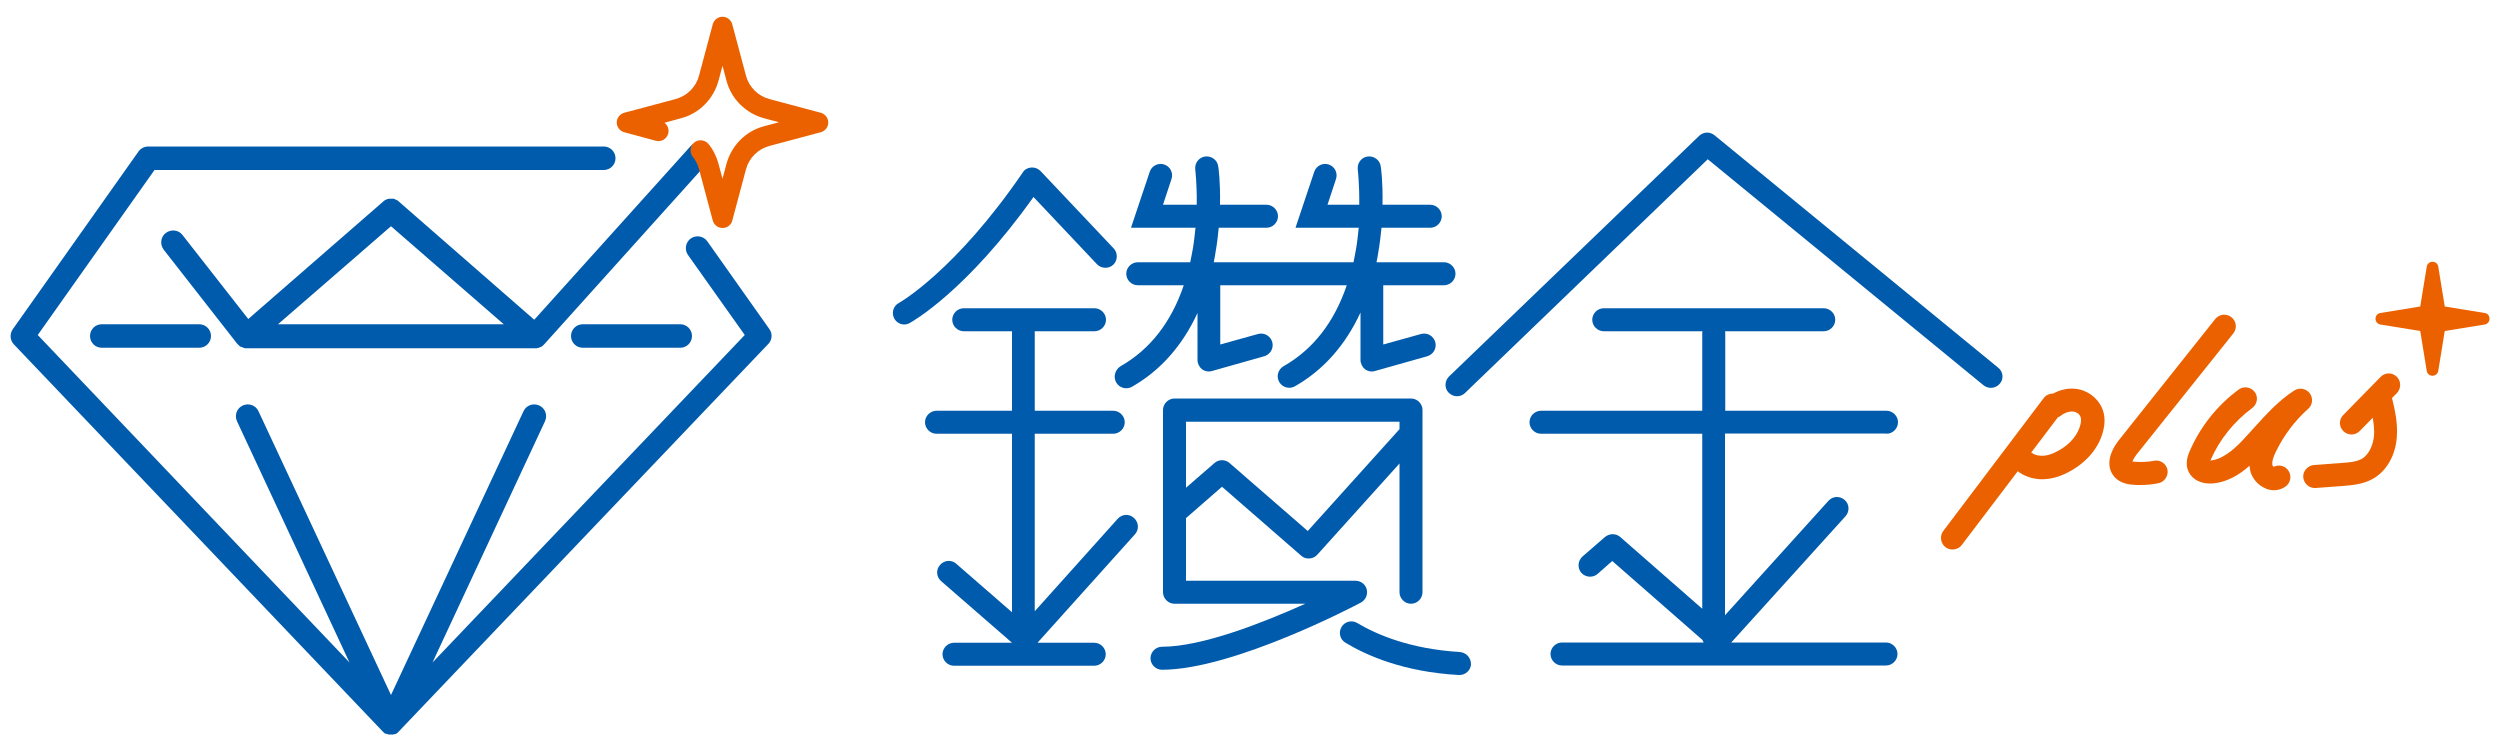 <?xml version="1.0" encoding="utf-8"?>
<!-- Generator: Adobe Illustrator 26.3.1, SVG Export Plug-In . SVG Version: 6.00 Build 0)  -->
<svg version="1.1" id="圖層_1" xmlns="http://www.w3.org/2000/svg" xmlns:xlink="http://www.w3.org/1999/xlink" x="0px" y="0px"
	 viewBox="0 0 1000 300" style="enable-background:new 0 0 1000 300;" xml:space="preserve">
<style type="text/css">
	.st0{fill:#005BAC;}
	.st1{fill:#EB6100;}
</style>
<g>
	<g>
		<path class="st0" d="M446.5,153c0.9,1.5,2.4,2.3,4,2.3c0.8,0,1.6-0.2,2.3-0.6c11.4-6.5,20.2-16.5,26.2-29.5V144
			c0,1.4,0.7,2.8,1.8,3.7c0.8,0.6,1.8,0.9,2.8,0.9c0.4,0,0.8-0.1,1.2-0.2l20.9-5.9c2.4-0.7,3.9-3.2,3.2-5.7
			c-0.7-2.4-3.2-3.9-5.7-3.2l-15.1,4.2v-23.7h50.6c-5,14.8-13.5,25.7-25.3,32.4c-2.2,1.3-3,4.1-1.7,6.3c0.9,1.5,2.4,2.3,4,2.3
			c0.8,0,1.6-0.2,2.3-0.6c11.4-6.5,20.2-16.5,26.2-29.5V144c0,1.4,0.7,2.8,1.8,3.7c0.8,0.6,1.8,0.9,2.8,0.9c0.4,0,0.8-0.1,1.2-0.2
			l20.9-5.9c2.4-0.7,3.9-3.2,3.2-5.7c-0.7-2.4-3.2-3.9-5.7-3.2l-15.1,4.2v-23.7h24.3c2.5,0,4.6-2.1,4.6-4.6c0-2.5-2.1-4.6-4.6-4.6
			h-27c0.3-1.3,0.5-2.6,0.7-3.9c0.6-3.4,1-6.8,1.3-9.9h19.5c2.5,0,4.6-2.1,4.6-4.6c0-2.5-2.1-4.6-4.6-4.6h-19.1
			c0.2-8.9-0.6-14.9-0.7-15.3c-0.3-2.5-2.6-4.3-5.2-4c-2.5,0.3-4.3,2.6-4,5.2c0,0.1,0.7,5.7,0.6,14.1H531l3.4-10.3
			c0.8-2.4-0.5-5-2.9-5.8c-2.4-0.8-5,0.5-5.8,2.9l-7.5,22.4h25.3c-0.3,2.8-0.6,5.7-1.1,8.6c-0.3,1.8-0.7,3.5-1,5.2h-55.9
			c0.3-1.3,0.5-2.6,0.7-3.9c0.6-3.4,1-6.8,1.3-9.9h19.1c2.5,0,4.6-2.1,4.6-4.6c0-2.5-2.1-4.6-4.6-4.6H488c0.2-8.9-0.6-14.9-0.7-15.3
			c-0.3-2.5-2.6-4.3-5.2-4c-2.5,0.3-4.3,2.6-4,5.2c0,0.1,0.7,5.7,0.6,14.1h-13.5l3.4-10.3c0.8-2.4-0.5-5-2.9-5.8
			c-2.4-0.8-5,0.5-5.8,2.9l-7.5,22.4h25.8c-0.3,2.8-0.6,5.7-1.1,8.6c-0.3,1.8-0.7,3.5-1,5.2h-21c-2.5,0-4.6,2.1-4.6,4.6
			c0,2.5,2.1,4.6,4.6,4.6h18.4c-5,14.8-13.5,25.7-25.3,32.4C446,147.9,445.2,150.8,446.5,153z"/>
		<path class="st0" d="M583.9,260.8c-19.9-1.2-33.3-7-41-11.6c-2.2-1.3-5-0.6-6.3,1.6c-1.3,2.2-0.6,5,1.6,6.3
			c8.6,5.2,23.5,11.7,45.3,12.9c0.1,0,0.2,0,0.3,0c2.4,0,4.5-1.9,4.6-4.3C588.4,263.1,586.5,261,583.9,260.8z"/>
		<path class="st0" d="M754.6,173.5c2.5,0,4.6-2.1,4.6-4.6c0-2.5-2.1-4.6-4.6-4.6h-64.5v-31.2c0-0.2,0-0.4-0.1-0.6h39.5
			c2.5,0,4.6-2.1,4.6-4.6c0-2.5-2.1-4.6-4.6-4.6h-88c-2.5,0-4.6,2.1-4.6,4.6c0,2.5,2.1,4.6,4.6,4.6h39.5c0,0.2-0.1,0.4-0.1,0.6v31.2
			h-64.5c-2.5,0-4.6,2.1-4.6,4.6c0,2.5,2.1,4.6,4.6,4.6h64.5v70l-32.8-28.7c-1.7-1.5-4.3-1.5-6.1,0l-9,7.8c-1.9,1.7-2.1,4.6-0.5,6.5
			c1.7,1.9,4.6,2.1,6.5,0.5l5.9-5.2l36.1,31.6c0.1,0.4,0.3,0.7,0.5,1h-56.7c-2.5,0-4.6,2.1-4.6,4.6c0,2.5,2.1,4.6,4.6,4.6h129.6
			c2.5,0,4.6-2.1,4.6-4.6c0-2.5-2.1-4.6-4.6-4.6h-61.9l45.7-50.5c1.7-1.9,1.6-4.8-0.3-6.5c-1.9-1.7-4.8-1.6-6.5,0.3l-41.4,45.8
			v-72.7H754.6z"/>
		<path class="st0" d="M413.4,78.8l25.4,26.9c1.7,1.8,4.7,1.9,6.5,0.2c1.8-1.7,1.9-4.7,0.2-6.5l-29.3-31c-1-1-2.3-1.5-3.7-1.4
			c-1.4,0.1-2.7,0.8-3.4,2c-26.9,39.3-49.3,52.1-49.6,52.2c-2.2,1.2-3,4-1.8,6.2c0.8,1.5,2.4,2.4,4,2.4c0.7,0,1.5-0.2,2.2-0.6
			C364.8,128.7,386.5,116.6,413.4,78.8z"/>
		<path class="st0" d="M546.7,235.8c-0.5-2.1-2.4-3.5-4.5-3.5h-67.8v-25.1c0.1-0.1,0.3-0.2,0.4-0.3l14-12.2l31.7,27.6
			c0.9,0.8,1.9,1.1,3,1.1c1.3,0,2.5-0.5,3.4-1.5l32.9-36.5v51.5c0,2.5,2.1,4.6,4.6,4.6s4.6-2.1,4.6-4.6v-72.9c0-2.5-2.1-4.6-4.6-4.6
			h-94.6c-2.5,0-4.6,2.1-4.6,4.6v72.9c0,2.5,2.1,4.6,4.6,4.6h52.3c-16.7,7.5-41.2,17.2-57.3,17.2c-2.5,0-4.6,2.1-4.6,4.6
			c0,2.5,2.1,4.6,4.6,4.6c28.5,0,77.6-25.8,79.6-26.9C546.2,240,547.2,237.9,546.7,235.8z M559.8,168.7v3c-0.1,0.1-0.2,0.2-0.3,0.3
			l-36.4,40.4l-31.3-27.2c-1.7-1.5-4.3-1.5-6,0l-11.4,9.9v-26.4H559.8z"/>
		<path class="st0" d="M447.1,207.5l-33.2,37v-71h31.4c2.5,0,4.6-2.1,4.6-4.6c0-2.5-2.1-4.6-4.6-4.6h-31.4v-31.8h23.9
			c2.5,0,4.6-2.1,4.6-4.6c0-2.5-2.1-4.6-4.6-4.6h-52.3c-2.5,0-4.6,2.1-4.6,4.6c0,2.5,2.1,4.6,4.6,4.6h19.3v31.8h-30.2
			c-2.5,0-4.6,2.1-4.6,4.6c0,2.5,2.1,4.6,4.6,4.6h30.2v71.4l-22.3-19.4c-1.9-1.7-4.8-1.5-6.5,0.5c-1.7,1.9-1.5,4.8,0.5,6.5
			l28.3,24.6h-23.2c-2.5,0-4.6,2.1-4.6,4.6c0,2.5,2.1,4.6,4.6,4.6h56.1c2.5,0,4.6-2.1,4.6-4.6c0-2.5-2.1-4.6-4.6-4.6H415l39-43.4
			c1.7-1.9,1.5-4.8-0.4-6.5C451.7,205.4,448.8,205.6,447.1,207.5z"/>
		<path class="st0" d="M799.3,147.1l-113.5-93c-1.8-1.5-4.4-1.4-6.1,0.2l-100.1,96.3c-1.8,1.8-1.9,4.7-0.1,6.5
			c0.9,0.9,2.1,1.4,3.3,1.4c1.1,0,2.3-0.4,3.2-1.3l97.1-93.5l110.3,90.4c2,1.6,4.9,1.3,6.5-0.6C801.6,151.6,801.3,148.7,799.3,147.1
			z"/>
	</g>
	<g>
		<path class="st1" d="M993.9,125.2l-16-2.6l-2.6-16c-0.2-1.1-1.1-1.9-2.3-1.9c-1.1,0-2.1,0.8-2.3,1.9l-2.6,16l-16,2.6
			c-1.1,0.2-1.9,1.1-1.9,2.3c0,1.1,0.8,2.1,1.9,2.3l16,2.6l2.6,16c0.2,1.1,1.1,1.9,2.3,1.9c1.1,0,2.1-0.8,2.3-1.9l2.6-16l16-2.6
			c1.1-0.2,1.9-1.1,1.9-2.3C995.8,126.3,995,125.3,993.9,125.2z"/>
		<path class="st1" d="M830,155.5c-2.9-0.3-5.9,0.4-8.7,1.9c-1.4,0-2.9,0.6-3.8,1.8l-40.2,53.2c-1.5,2-1.1,4.9,0.9,6.5
			c0.8,0.6,1.8,0.9,2.8,0.9c1.4,0,2.8-0.6,3.7-1.8l22.4-29.5c2.6,2,5.9,3.1,9.4,3.2c0.1,0,0.2,0,0.3,0c3.7,0,7.5-1.1,11.4-3.3
			c7-3.9,11.8-10,13.2-16.6c0.7-3.2,0.5-6.1-0.6-8.6C838.9,158.9,834.7,155.9,830,155.5z M832.2,169.7c-0.9,4-4,7.9-8.7,10.5
			c-2.6,1.5-5,2.2-7,2.1c-1.5,0-3-0.5-4-1.3l10.6-14c0.4-0.2,0.8-0.4,1.2-0.7c1.5-1.2,3.3-1.8,4.8-1.7c1.3,0.1,2.6,0.9,3,1.9
			C832.5,167.3,832.5,168.4,832.2,169.7z"/>
		<path class="st1" d="M861.6,184.3c-2.5,0.5-5.1,0.6-7.7,0.4c-0.4,0-0.7-0.1-0.9-0.1c0.2-0.6,0.7-1.6,1.7-2.9l38.6-48.3
			c1.6-2,1.3-4.9-0.7-6.5c-2-1.6-4.9-1.3-6.5,0.7L847.6,176c-4.5,5.7-5.1,11.3-1.6,15c2.4,2.5,5.9,2.8,7.2,2.9
			c1,0.1,1.9,0.1,2.9,0.1c2.4,0,4.8-0.2,7.2-0.7c2.5-0.5,4.1-2.9,3.7-5.4C866.5,185.5,864.1,183.8,861.6,184.3z"/>
		<path class="st1" d="M909.5,186.7c-0.2-0.1-0.4-0.4-0.5-0.5c-0.4-1.5,0.5-3.8,1.3-5.4c3.1-6.5,7.6-12.5,13-17.3
			c1.8-1.6,2-4.3,0.6-6.2c-1.5-1.9-4.1-2.4-6.2-1.1c-6.2,4-11.1,9.4-15.8,14.6c-1.9,2.1-3.8,4.2-5.7,6.2c-2.9,2.9-7.3,6.8-12,7.2
			c0,0,0-0.1,0-0.1c3.6-8.3,9.4-15.5,16.7-20.9c2-1.5,2.5-4.4,1-6.4c-1.5-2-4.4-2.5-6.4-1c-8.6,6.3-15.4,14.9-19.6,24.6
			c-0.6,1.4-2.2,5.1-0.3,8.6c1.6,3,5,4.6,9.1,4.4c6.2-0.4,11.3-3.7,15.1-7.1c0.1,0.8,0.2,1.6,0.4,2.4c0.9,3.1,3.3,5.6,6.3,6.8
			c1,0.4,2.1,0.6,3.1,0.6c1.6,0,3.2-0.5,4.5-1.4c2.1-1.4,2.7-4.3,1.3-6.4C914.1,186.3,911.6,185.7,909.5,186.7z"/>
		<path class="st1" d="M958.7,150.7c-1.8-1.8-4.7-1.8-6.5,0.1l-14.9,15.2c-1.8,1.8-1.8,4.7,0.1,6.5c0.9,0.9,2.1,1.3,3.2,1.3
			c1.2,0,2.4-0.5,3.3-1.4l5.2-5.3c0.4,2.5,0.7,4.9,0.5,7.2c-0.3,3.3-1.8,7.5-5,9.3c-2.2,1.2-5.2,1.4-8.2,1.6l-10.8,0.8
			c-2.5,0.2-4.5,2.4-4.3,4.9c0.2,2.4,2.2,4.3,4.6,4.3c0.1,0,0.2,0,0.3,0l10.8-0.8c3.6-0.3,8-0.6,12-2.8c5.5-3,9.1-9.2,9.7-16.5
			c0.5-5.6-0.7-11-1.9-15.9l2-2C960.5,155.4,960.5,152.4,958.7,150.7z"/>
	</g>
	<g>
		<path class="st0" d="M159.5,80.6c0,0-0.1-0.1-0.1-0.1c-0.1-0.1-0.1-0.1-0.2-0.2c-0.1,0-0.1-0.1-0.2-0.1c-0.1-0.1-0.2-0.1-0.2-0.1
			c-0.1,0-0.1-0.1-0.2-0.1c-0.1,0-0.2-0.1-0.2-0.1c-0.1,0-0.1-0.1-0.2-0.1c-0.1,0-0.1-0.1-0.2-0.1c-0.1,0-0.1,0-0.2-0.1
			c-0.1,0-0.1,0-0.2-0.1c-0.1,0-0.1,0-0.2,0c-0.1,0-0.2,0-0.2,0c-0.1,0-0.1,0-0.2,0c-0.1,0-0.2,0-0.2,0c-0.1,0-0.1,0-0.2,0
			c-0.1,0-0.2,0-0.3,0c-0.1,0-0.1,0-0.2,0c-0.1,0-0.2,0-0.3,0c-0.1,0-0.1,0-0.2,0c-0.1,0-0.2,0-0.3,0.1c-0.1,0-0.1,0-0.2,0
			c-0.1,0-0.2,0.1-0.3,0.1c-0.1,0-0.1,0-0.2,0.1c-0.1,0-0.2,0.1-0.2,0.1c-0.1,0-0.1,0.1-0.2,0.1c-0.1,0-0.1,0.1-0.2,0.1
			c-0.1,0-0.1,0.1-0.2,0.1c-0.1,0-0.1,0.1-0.2,0.1c-0.1,0.1-0.1,0.1-0.2,0.2c0,0-0.1,0.1-0.1,0.1l-54,47L73,94
			c-1.6-2.1-4.6-2.4-6.7-0.8c-2.1,1.6-2.4,4.6-0.8,6.7l29.3,37.5c0,0,0,0.1,0.1,0.1c0,0,0.1,0.1,0.1,0.1c0,0,0.1,0.1,0.1,0.1
			c0.1,0.1,0.1,0.1,0.2,0.2c0.1,0.1,0.1,0.1,0.2,0.2c0.1,0.1,0.1,0.1,0.2,0.2c0.1,0.1,0.2,0.1,0.2,0.2c0.1,0,0.1,0.1,0.2,0.1
			c0.1,0.1,0.2,0.1,0.3,0.1c0.1,0,0.1,0.1,0.2,0.1c0.1,0,0.2,0.1,0.3,0.1c0.1,0,0.1,0.1,0.2,0.1c0.1,0,0.2,0.1,0.3,0.1
			c0.1,0,0.1,0,0.2,0.1c0.1,0,0.2,0,0.3,0.1c0.1,0,0.1,0,0.2,0c0.1,0,0.3,0,0.4,0c0,0,0.1,0,0.1,0c0.1,0,0.2,0,0.3,0
			c0.1,0,0.2,0,0.3,0h114.3c0.1,0,0.2,0,0.3,0c0.1,0,0.2,0,0.3,0c0,0,0,0,0,0c0,0,0,0,0,0c0,0,0,0,0,0c0.2,0,0.3,0,0.5,0
			c0,0,0.1,0,0.1,0c0.1,0,0.2,0,0.3-0.1c0.1,0,0.1,0,0.2,0c0.1,0,0.2-0.1,0.3-0.1c0.1,0,0.1,0,0.2-0.1c0.1,0,0.2-0.1,0.3-0.1
			c0.1,0,0.1-0.1,0.2-0.1c0.1,0,0.2-0.1,0.3-0.1c0.1,0,0.1-0.1,0.2-0.1c0.1-0.1,0.2-0.1,0.2-0.2c0.1,0,0.1-0.1,0.2-0.1
			c0.1-0.1,0.1-0.1,0.2-0.2c0.1-0.1,0.1-0.1,0.2-0.2c0.1-0.1,0.1-0.1,0.2-0.2l65.6-72.9c1.8-1.9,1.6-4.9-0.4-6.7
			c-1.9-1.8-4.9-1.6-6.7,0.4l-62.5,69.4L159.5,80.6z M156.4,90.5l45.1,39.2h-90.3L156.4,90.5z"/>
		<path class="st0" d="M307.8,131.7l-24.9-35.2c-1.5-2.1-4.5-2.6-6.6-1.1c-2.1,1.5-2.6,4.5-1.1,6.6l22.7,32L173,265l45-96.5
			c1.1-2.4,0.1-5.2-2.3-6.3c-2.4-1.1-5.2-0.1-6.3,2.3l-53,113.5l-53-113.5c-1.1-2.4-3.9-3.4-6.3-2.3c-2.4,1.1-3.4,3.9-2.3,6.3
			l45,96.5L15.1,134l46.7-66h179.7c2.6,0,4.7-2.1,4.7-4.7c0-2.6-2.1-4.7-4.7-4.7H59.3c-1.5,0-3,0.7-3.9,2L5.1,131.7
			c-1.3,1.9-1.1,4.4,0.4,6L153,292.5c0,0,0.1,0,0.1,0.1c0.1,0.1,0.3,0.3,0.4,0.4c0,0,0.1,0.1,0.1,0.1c0,0,0.1,0.1,0.1,0.1
			c0.2,0.1,0.4,0.2,0.5,0.3c0,0,0.1,0,0.1,0c0,0,0,0,0,0c0,0,0,0,0.1,0c0,0,0.1,0,0.1,0c0.1,0.1,0.3,0.1,0.4,0.1
			c0.1,0,0.1,0,0.2,0.1c0.1,0,0.2,0,0.2,0.1c0,0,0,0,0,0c0.1,0,0.1,0,0.2,0c0.1,0,0.1,0,0.2,0c0.2,0,0.4,0,0.6,0c0,0,0,0,0,0
			c0,0,0,0,0,0c0.2,0,0.4,0,0.6,0c0.1,0,0.1,0,0.2,0c0.1,0,0.1,0,0.2,0c0,0,0,0,0,0c0.1,0,0.2,0,0.2-0.1c0.1,0,0.1,0,0.2,0
			c0.1,0,0.3-0.1,0.4-0.1c0,0,0.1,0,0.1,0c0,0,0,0,0.1,0c0,0,0,0,0,0c0,0,0.1,0,0.1-0.1c0.2-0.1,0.4-0.2,0.5-0.3
			c0,0,0.1-0.1,0.1-0.1c0.1,0,0.1-0.1,0.1-0.1c0.2-0.1,0.3-0.2,0.4-0.4c0,0,0.1,0,0.1-0.1l147.5-154.7
			C308.9,136.1,309.1,133.6,307.8,131.7z"/>
		<path class="st0" d="M228.4,134.4c0,2.6,2.1,4.7,4.7,4.7h39c2.6,0,4.7-2.1,4.7-4.7c0-2.6-2.1-4.7-4.7-4.7h-39
			C230.5,129.7,228.4,131.8,228.4,134.4z"/>
		<path class="st0" d="M40.7,129.7c-2.6,0-4.7,2.1-4.7,4.7c0,2.6,2.1,4.7,4.7,4.7h39c2.6,0,4.7-2.1,4.7-4.7c0-2.6-2.1-4.7-4.7-4.7
			H40.7z"/>
	</g>
	<path class="st1" d="M289,91.2c-1.8,0-3.4-1.2-3.9-3l-5.5-20.6c-0.5-1.8-1.3-3.4-2.5-4.9c-1.4-1.7-1.1-4.3,0.6-5.7
		c1.7-1.4,4.3-1.1,5.7,0.6c1.9,2.3,3.2,5,4,7.9l1.6,6l1.6-6c2-7.3,7.7-13.1,15-15l6-1.6l-6-1.6c-7.3-2-13.1-7.7-15-15l-1.6-6l-1.6,6
		c-2,7.3-7.7,13.1-15,15l-6.6,1.8c1.3,1,1.9,2.7,1.5,4.3c-0.6,2.2-2.8,3.5-5,2.9l-12.6-3.4c-1.8-0.5-3-2.1-3-3.9s1.2-3.4,3-3.9
		l20.6-5.5c4.5-1.2,8.1-4.8,9.3-9.3l5.5-20.6c0.5-1.8,2.1-3,3.9-3l0,0c1.8,0,3.4,1.2,3.9,3l5.5,20.6c1.2,4.5,4.8,8.1,9.3,9.3
		l20.6,5.5c1.8,0.5,3,2.1,3,3.9s-1.2,3.4-3,3.9l-20.6,5.5c-4.5,1.2-8.1,4.8-9.3,9.3l-5.5,20.6C292.5,89.9,290.9,91.2,289,91.2z"/>
</g>
</svg>
